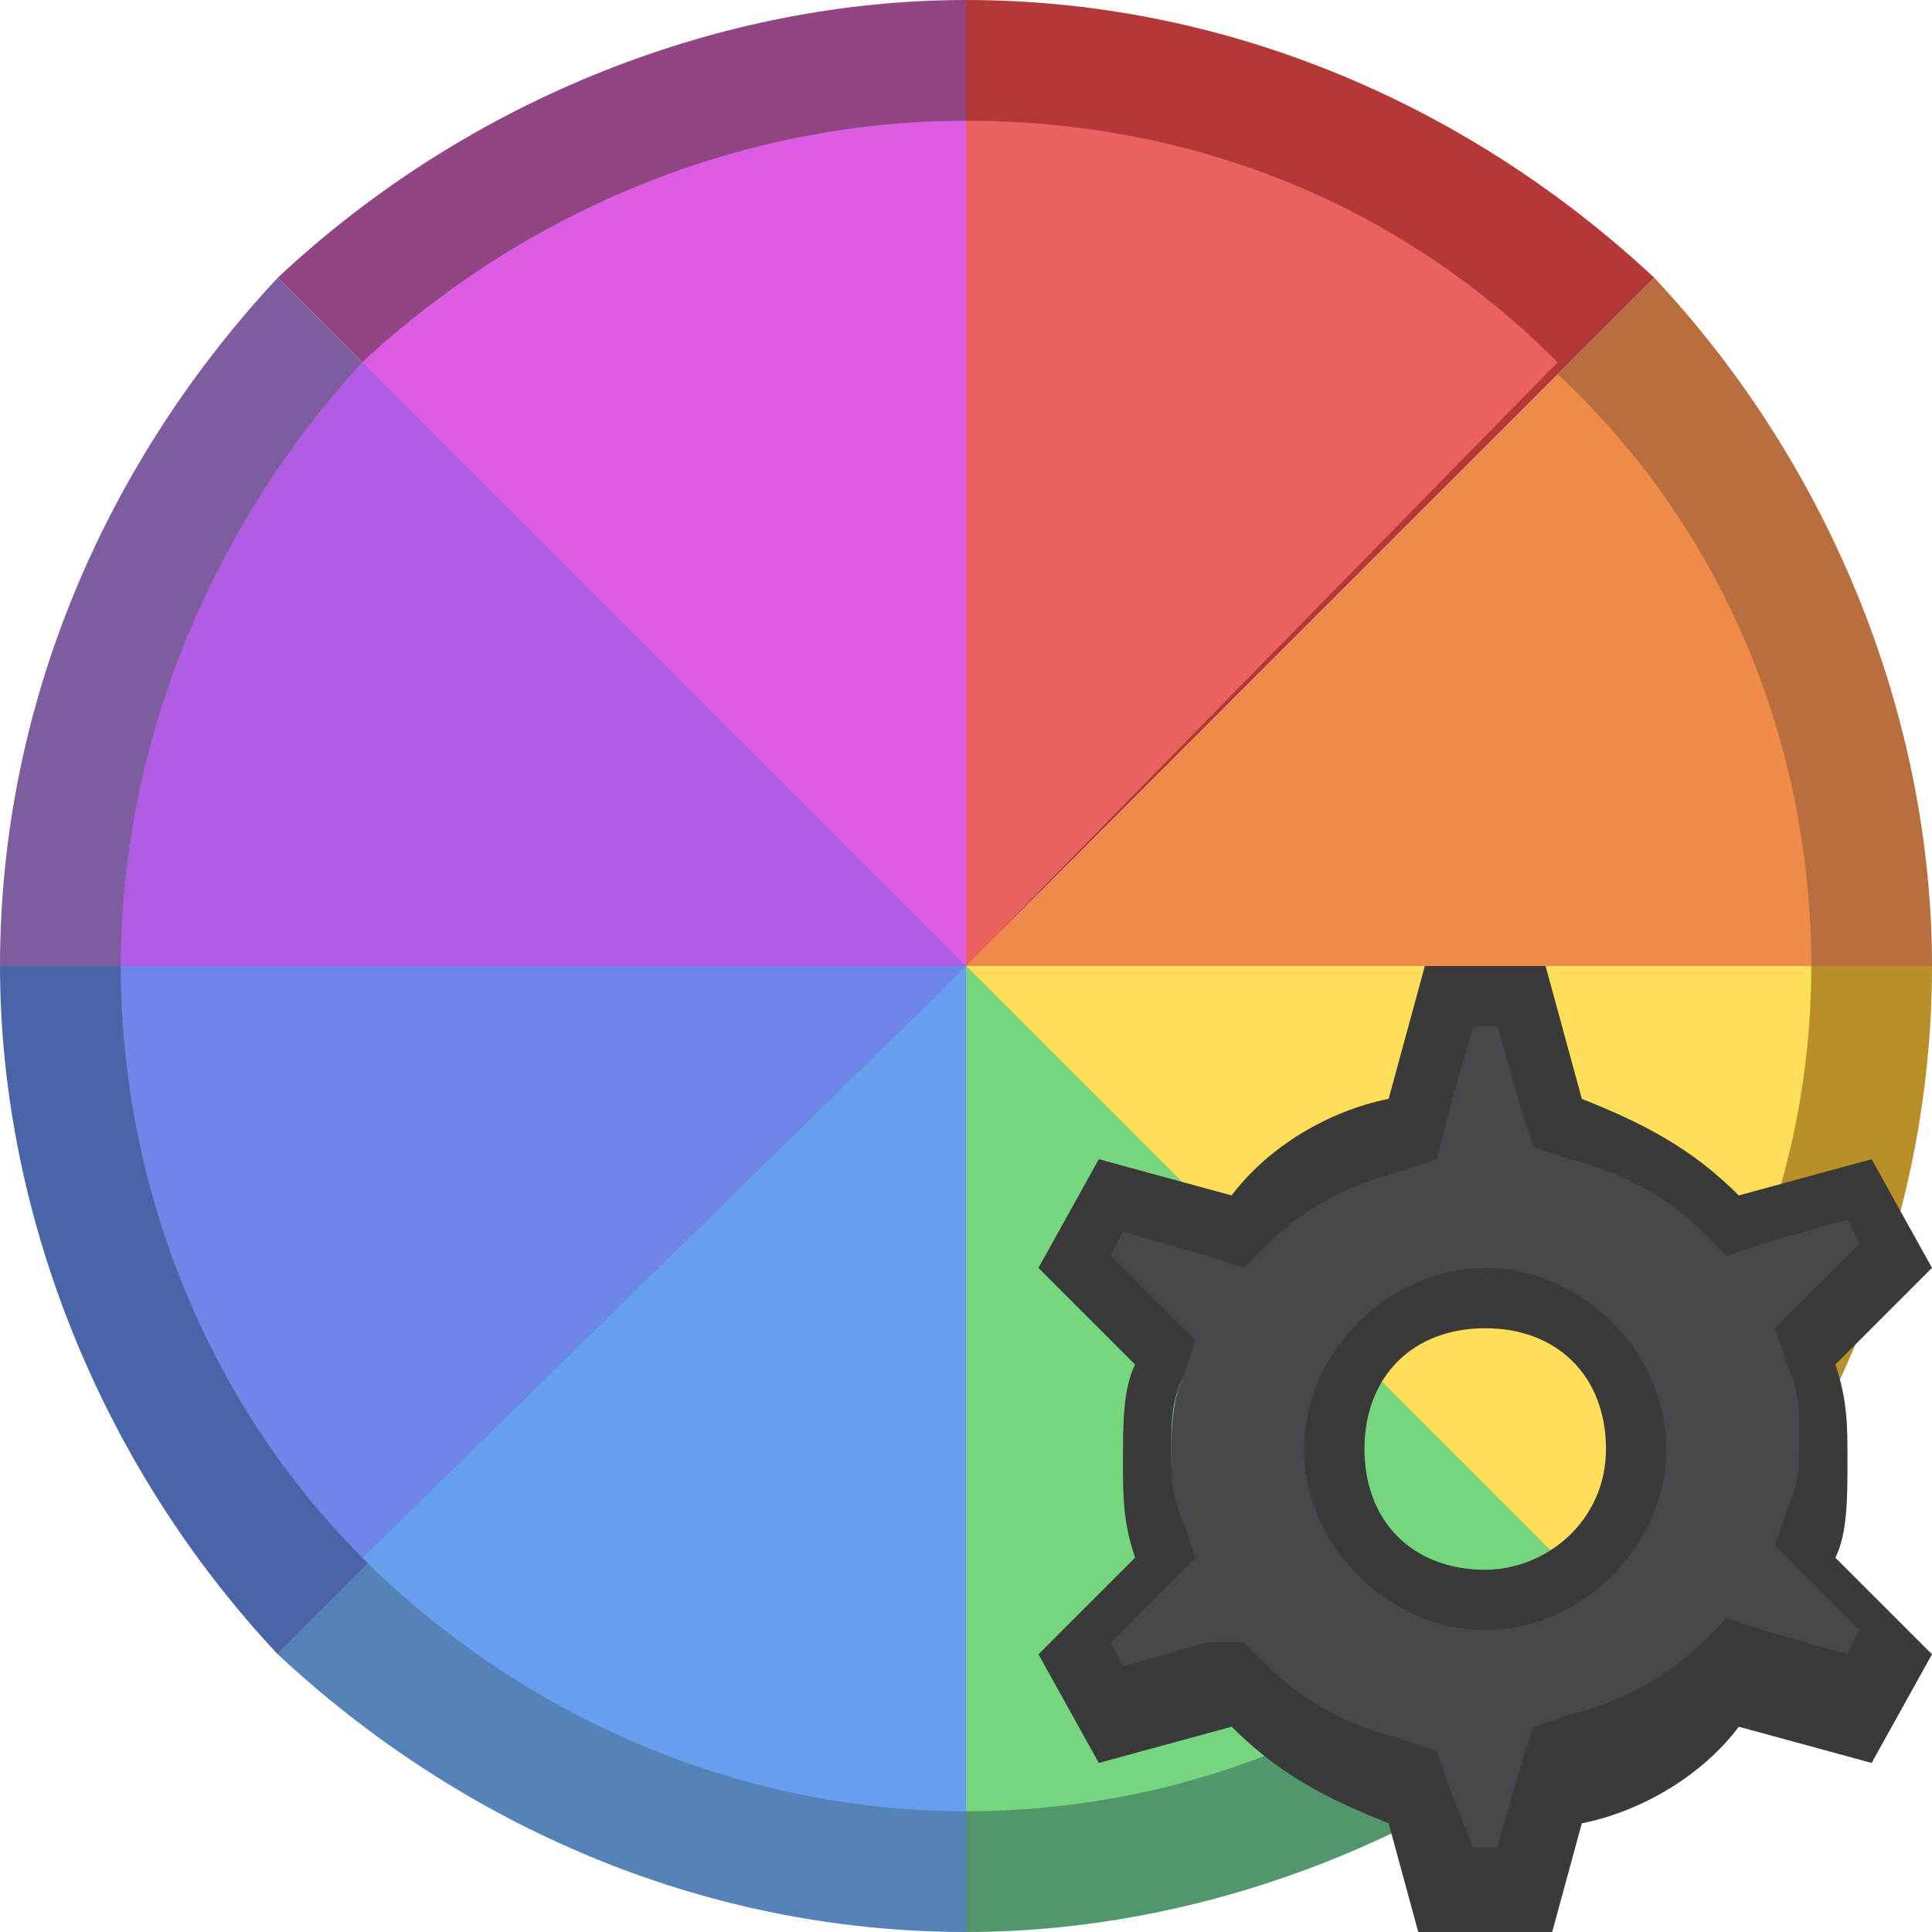 <?xml version="1.0" encoding="utf-8"?>
<!-- Generator: Adobe Illustrator 22.1.0, SVG Export Plug-In . SVG Version: 6.00 Build 0)  -->
<svg version="1.2" baseProfile="tiny" id="katman_1"
	 xmlns="http://www.w3.org/2000/svg" xmlns:xlink="http://www.w3.org/1999/xlink" x="0px" y="0px" viewBox="0 0 16 16"
	 xml:space="preserve">
<path fill="#B53838" d="M13.7,2.3C12.2,0.9,10.2,0,8,0v8L13.7,2.3z"/>
<path fill="#B86E3E" d="M16,8c0-2-0.8-4.1-2.3-5.7L8,8H16z"/>
<path fill="#B88F28" d="M13.7,13.7C15.1,12.2,16,10.2,16,8H8L13.7,13.7z"/>
<path fill="#51966C" d="M8,16c2,0,4.1-0.8,5.7-2.3L8,8V16z"/>
<path fill="#5682BA" d="M2.3,13.7C3.8,15.1,5.8,16,8,16V8L2.3,13.7z"/>
<path fill="#4965A8" d="M0,8c0,2,0.8,4.1,2.3,5.7L8,8H0z"/>
<path fill="#7E5D9E" d="M2.3,2.3C0.9,3.8,0,5.8,0,8h8L2.3,2.3z"/>
<path fill="#914683" d="M8,0C6,0,3.9,0.8,2.3,2.3L8,8V0z"/>
<path fill="#EB6060" d="M12.9,3c-1.3-1.3-3-2-4.9-2v7L12.9,3z"/>
<path fill="#F08A48" d="M15,8c0-1.8-0.7-3.6-2.1-4.9L8,8H15z"/>
<path fill="#FFDF59" d="M12.9,12.9c1.3-1.3,2.1-3,2.1-4.9H8L12.9,12.9z"/>
<path fill="#76D67D" d="M8,15c1.8,0,3.6-0.7,4.9-2.1L8,8V15z"/>
<path fill="#669FED" d="M3,12.9C4.3,14.2,6.1,15,8,15V8L3,12.9z"/>
<path fill="#6F85E8" d="M1,8c0,1.8,0.7,3.6,2,4.9L8,8H1z"/>
<path fill="#B05DE3" d="M3,3C1.8,4.3,1,6.1,1,8h7L3,3z"/>
<path fill="#DC5DE3" d="M8,1C6.2,1,4.4,1.7,3,3L8,8V1z"/>
<path fill="#48474C" d="M12,15.8l-0.3-1.1l-0.1,0c-0.5-0.1-0.9-0.4-1.2-0.7l-0.1-0.1l-1,0.3l-0.3-0.5l0.8-0.8l0-0.1
	c-0.1-0.2-0.1-0.5-0.1-0.7s0-0.5,0.1-0.7l0-0.1l-0.8-0.8l0.3-0.5l1,0.3l0.1-0.1c0.3-0.3,0.8-0.6,1.2-0.7l0.1,0L12,8.2h0.6l0.3,1.1
	l0.1,0c0.5,0.1,0.9,0.4,1.2,0.7l0.1,0.1l1-0.3l0.3,0.5l-0.8,0.8l0,0.1C15,11.5,15,11.8,15,12s0,0.5-0.1,0.7l0,0.1l0.8,0.8l-0.3,0.5
	l-1-0.3l-0.1,0.1c-0.3,0.3-0.8,0.6-1.2,0.7l-0.1,0l-0.3,1.1H12z M12.3,10.8c-0.7,0-1.2,0.6-1.2,1.2s0.6,1.2,1.2,1.2s1.2-0.6,1.2-1.2
	S13,10.8,12.3,10.8z"/>
<path fill="#3A3A3A" d="M12.4,8.5l0.2,0.7l0.1,0.3l0.3,0.1c0.4,0.1,0.8,0.3,1.1,0.6l0.2,0.2l0.3-0.1l0.7-0.2l0.1,0.2l-0.5,0.5
	l-0.2,0.2l0.1,0.3c0.1,0.2,0.1,0.4,0.1,0.6s0,0.4-0.1,0.6l-0.1,0.3l0.2,0.2l0.5,0.5l-0.1,0.2l-0.7-0.2l-0.3-0.1l-0.2,0.2
	c-0.3,0.3-0.7,0.5-1.1,0.6l-0.3,0.1l-0.1,0.3l-0.2,0.7h-0.2L12,14.8l-0.1-0.3l-0.3-0.1c-0.4-0.1-0.8-0.3-1.1-0.6l-0.2-0.2L10,13.6
	l-0.7,0.2l-0.1-0.2l0.5-0.5l0.2-0.2l-0.1-0.3c-0.1-0.2-0.1-0.4-0.1-0.6s0-0.4,0.1-0.6l0.1-0.3l-0.2-0.2l-0.5-0.5l0.1-0.2l0.7,0.2
	l0.3,0.1l0.2-0.2c0.3-0.3,0.7-0.5,1.1-0.6l0.3-0.1L12,9.2l0.2-0.7H12.4 M12.3,13.5c0.8,0,1.5-0.7,1.5-1.5s-0.7-1.5-1.5-1.5
	s-1.5,0.7-1.5,1.5S11.5,13.5,12.3,13.5 M12.8,8h-1l-0.3,1.1c-0.5,0.1-1,0.4-1.3,0.8L9.1,9.6l-0.5,0.9l0.8,0.8
	c-0.1,0.2-0.1,0.5-0.1,0.8c0,0.3,0,0.5,0.1,0.8l-0.8,0.8l0.5,0.9l1.1-0.3c0.4,0.4,0.8,0.6,1.3,0.8l0.3,1.1h1l0.3-1.1
	c0.5-0.1,1-0.4,1.3-0.8l1.1,0.3l0.5-0.9l-0.8-0.8c0.1-0.2,0.1-0.5,0.1-0.8c0-0.3,0-0.5-0.1-0.8l0.8-0.8l-0.5-0.9l-1.1,0.3
	c-0.4-0.4-0.8-0.6-1.3-0.8L12.8,8L12.8,8z M12.3,13c-0.6,0-1-0.4-1-1s0.4-1,1-1s1,0.4,1,1S12.8,13,12.3,13L12.3,13z"/>
</svg>
